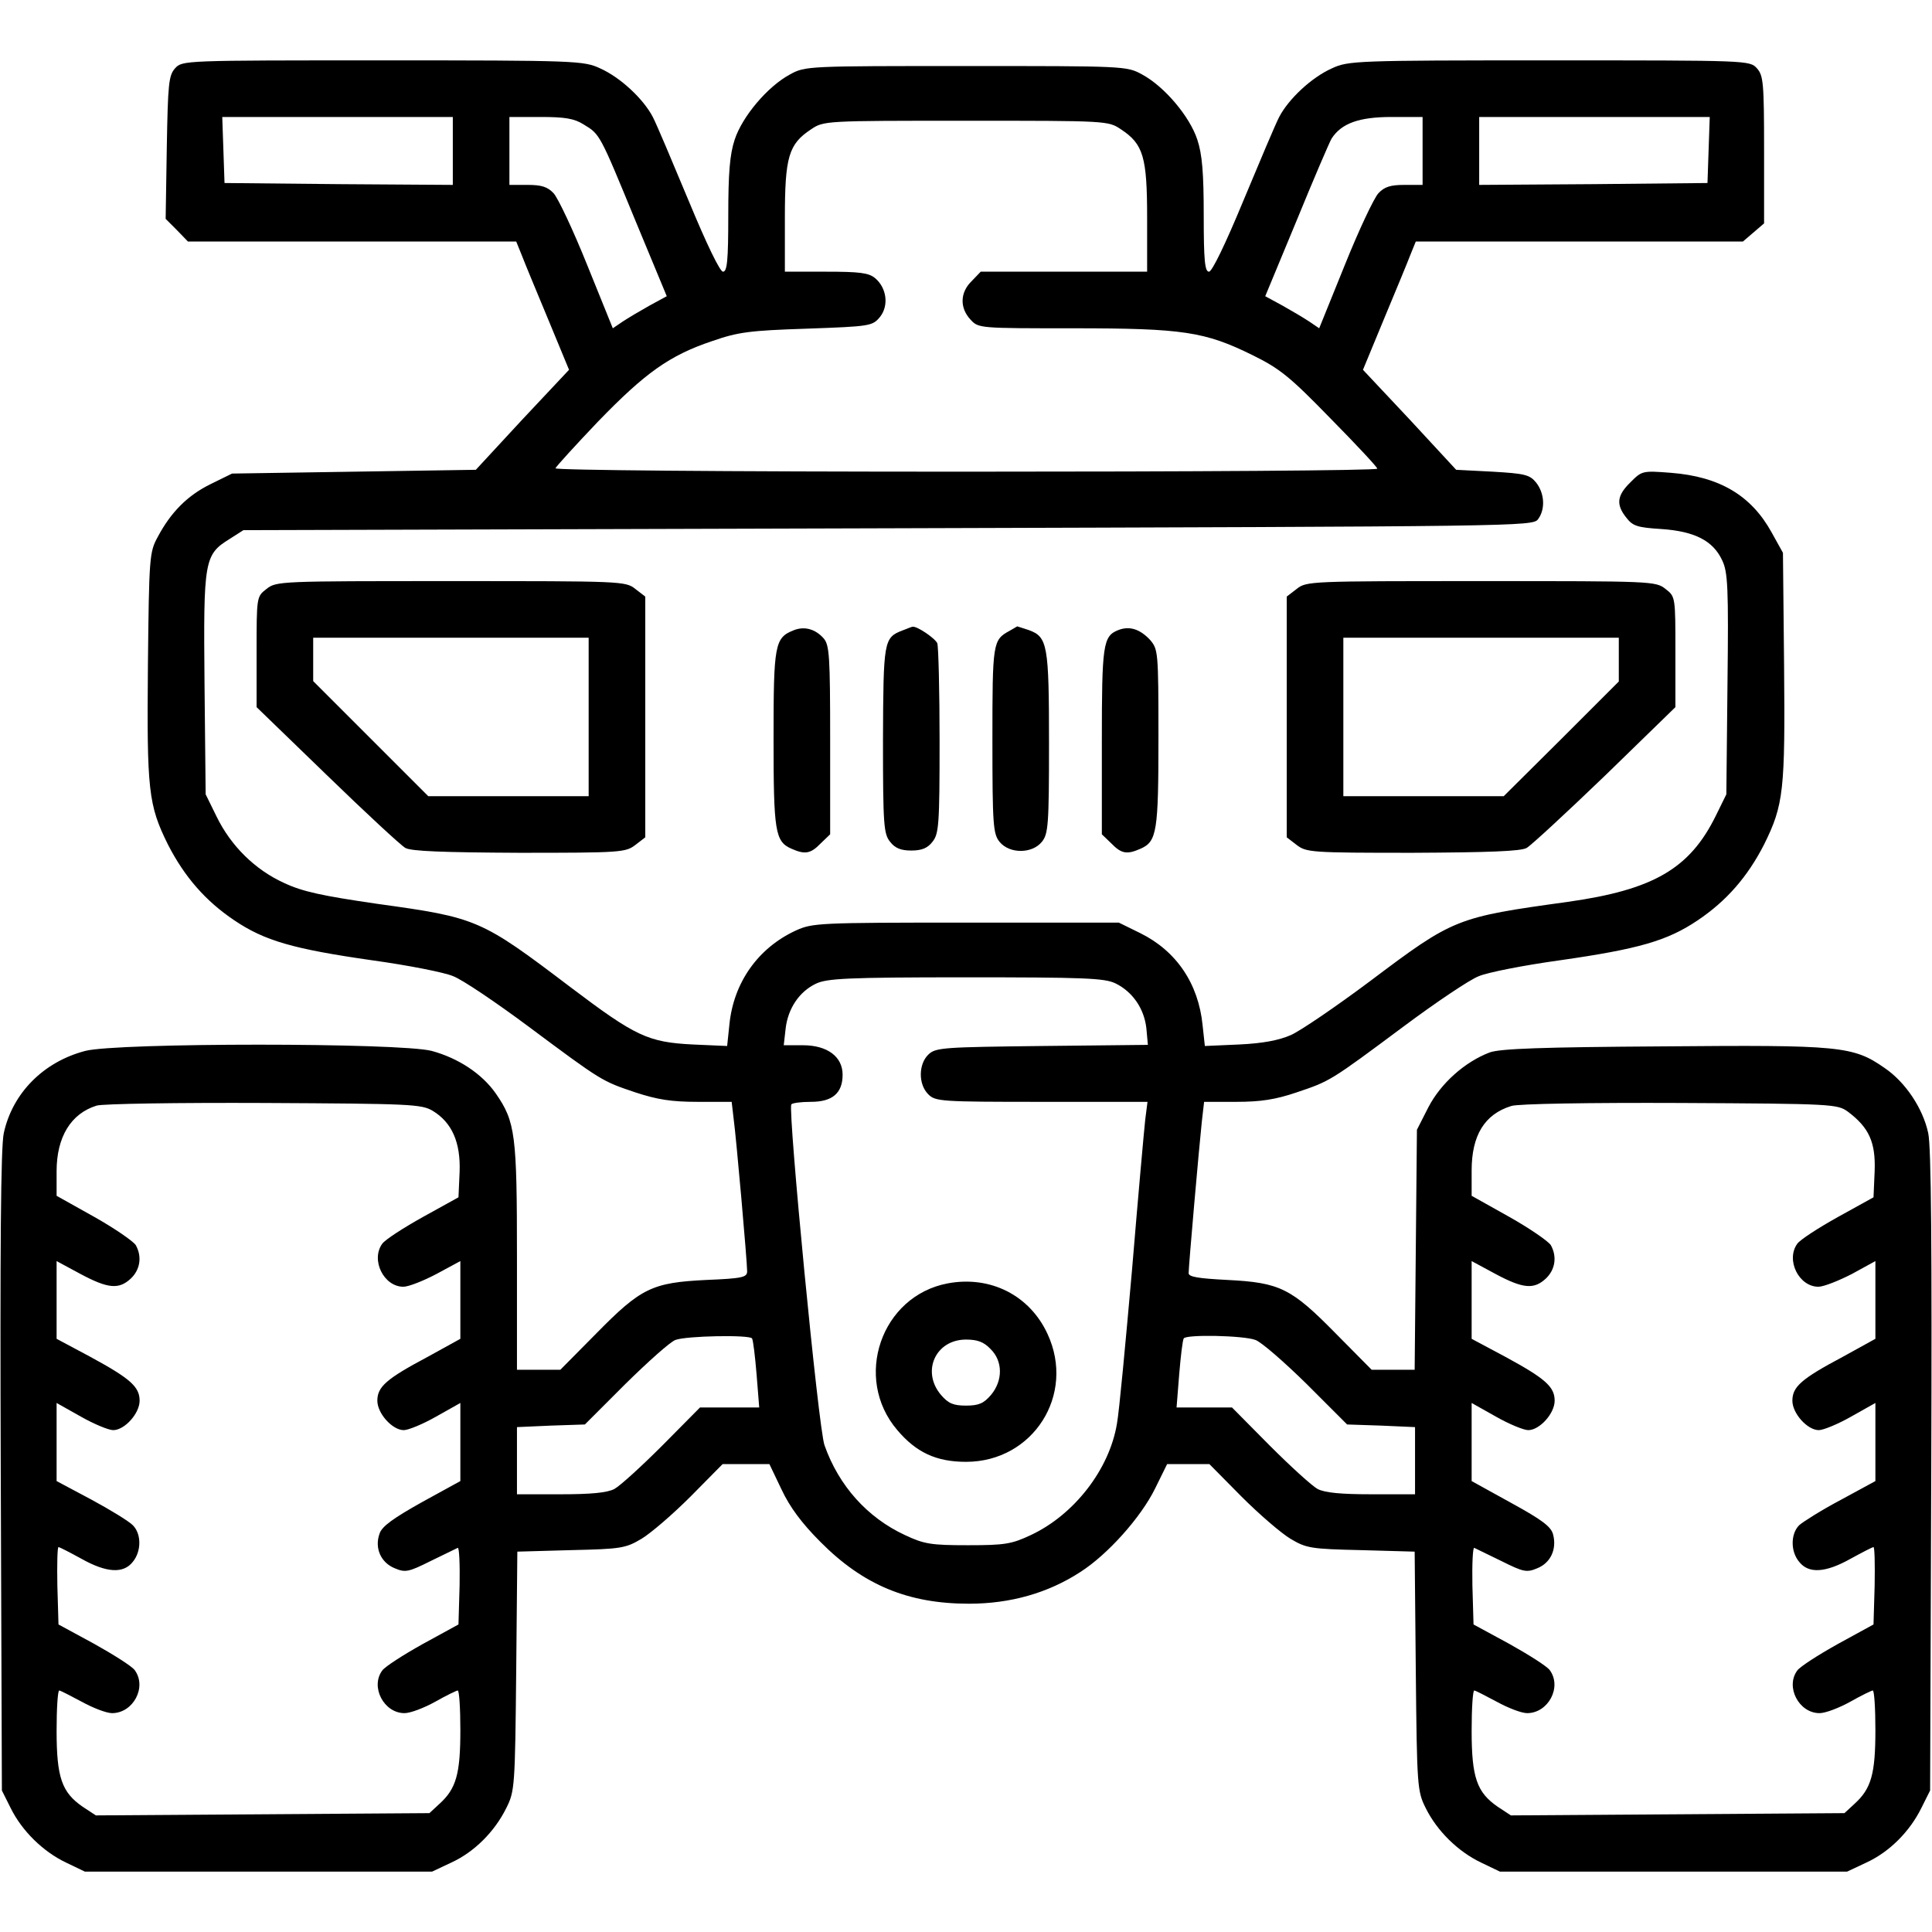 <?xml version="1.0" standalone="no"?>
<!DOCTYPE svg PUBLIC "-//W3C//DTD SVG 20010904//EN"
 "http://www.w3.org/TR/2001/REC-SVG-20010904/DTD/svg10.dtd">
<svg version="1.0" xmlns="http://www.w3.org/2000/svg"
 width="512pt" height="512pt" viewBox="0 0 512 512"
 preserveAspectRatio="xMidYMid meet">

<g transform="translate(0,512) scale(0.1,-0.1)"
fill="#000000" stroke="none">
<path d="M464 4939 c-17 -19 -19 -41 -22 -210 l-3 -189 30 -30 29 -30 435 0
435 0 15 -37 c8 -21 40 -98 70 -170 l55 -133 -124 -132 -123 -133 -323 -5
-323 -5 -57 -28 c-61 -30 -105 -74 -140 -140 -22 -40 -23 -53 -26 -340 -3
-332 1 -370 53 -475 44 -86 100 -150 176 -201 80 -54 156 -76 366 -106 94 -13
191 -32 214 -42 24 -9 113 -69 199 -133 196 -146 195 -145 284 -175 58 -19 95
-25 165 -25 l90 0 5 -43 c7 -50 36 -380 36 -406 0 -16 -12 -19 -108 -23 -144
-7 -173 -21 -292 -142 l-95 -96 -57 0 -58 0 0 298 c0 325 -4 359 -56 434 -37
53 -100 94 -170 113 -85 22 -833 22 -918 0 -111 -29 -193 -112 -216 -218 -8
-37 -10 -303 -8 -897 l3 -845 23 -46 c30 -61 86 -116 147 -145 l50 -24 460 0
460 0 51 24 c61 28 115 82 146 145 22 44 23 56 26 363 l3 316 142 4 c133 3
145 5 187 30 25 15 83 65 130 112 l85 86 62 0 62 0 32 -67 c22 -47 54 -90 103
-139 114 -115 233 -164 394 -164 109 0 209 28 295 84 72 46 160 144 198 221
l32 65 56 0 56 0 85 -86 c47 -47 105 -97 130 -112 42 -25 54 -27 187 -30 l142
-4 3 -316 c3 -306 4 -319 26 -363 30 -61 86 -116 147 -145 l50 -24 460 0 460
0 51 24 c61 28 115 82 146 145 l23 46 3 845 c2 594 0 860 -8 897 -14 66 -61
136 -116 173 -83 58 -118 61 -586 57 -322 -2 -432 -6 -460 -16 -66 -25 -130
-82 -163 -146 l-30 -59 -3 -318 -3 -318 -57 0 -57 0 -95 96 c-118 120 -148
135 -287 142 -77 4 -103 8 -103 18 0 19 28 337 35 402 l6 52 85 0 c65 0 104 6
160 25 89 30 88 29 284 175 86 64 175 124 199 133 23 10 120 29 214 42 210 30
286 52 366 106 76 51 132 115 176 201 52 105 56 143 53 475 l-3 298 -30 54
c-54 98 -138 148 -267 158 -76 6 -77 5 -107 -25 -36 -35 -39 -59 -11 -94 17
-22 29 -26 93 -30 88 -6 137 -31 161 -83 15 -31 17 -72 14 -328 l-3 -292 -28
-57 c-69 -140 -165 -196 -392 -228 -296 -41 -302 -43 -524 -210 -91 -68 -185
-132 -210 -143 -32 -14 -74 -22 -137 -25 l-91 -4 -6 55 c-11 111 -70 197 -165
244 l-57 28 -405 0 c-391 0 -407 -1 -451 -21 -100 -46 -165 -138 -176 -249
l-6 -57 -91 4 c-118 6 -151 21 -323 151 -240 182 -248 185 -515 222 -144 21
-196 32 -245 55 -77 35 -141 98 -179 176 l-29 59 -3 292 c-3 329 -1 343 67
385 l36 23 1708 5 c1677 5 1709 5 1723 24 20 27 17 69 -5 97 -17 21 -30 24
-115 29 l-97 5 -123 133 -124 132 55 133 c30 72 62 149 70 170 l15 37 434 0
433 0 28 24 28 24 0 195 c0 178 -2 197 -19 216 -19 21 -23 21 -550 21 -512 0
-533 -1 -576 -21 -54 -24 -115 -81 -140 -129 -10 -19 -52 -119 -95 -222 -48
-116 -83 -188 -91 -188 -11 0 -14 29 -14 149 0 112 -4 162 -17 201 -20 61 -87
141 -147 173 -40 22 -47 22 -466 22 -419 0 -426 0 -466 -22 -60 -32 -127 -112
-147 -173 -13 -39 -17 -89 -17 -201 0 -120 -3 -149 -14 -149 -8 0 -43 72 -91
188 -43 103 -85 203 -95 222 -25 48 -86 105 -140 129 -43 20 -64 21 -576 21
-527 0 -531 0 -550 -21z m736 -219 l0 -90 -302 2 -303 3 -3 88 -3 87 306 0
305 0 0 -90z m347 70 c43 -26 42 -24 137 -255 l83 -200 -46 -25 c-25 -14 -57
-33 -72 -43 l-25 -17 -68 168 c-37 92 -77 177 -89 190 -16 17 -32 22 -69 22
l-48 0 0 90 0 90 83 0 c64 0 89 -4 114 -20z m2223 -70 l0 -90 -48 0 c-37 0
-53 -5 -69 -22 -12 -13 -52 -98 -89 -190 l-68 -168 -25 17 c-15 10 -47 29 -72
43 l-46 25 83 200 c45 110 87 208 93 218 26 40 72 57 159 57 l82 0 0 -90z
m758 3 l-3 -88 -302 -3 -303 -2 0 90 0 90 305 0 306 0 -3 -87z m-1557 54 c59
-39 69 -73 69 -234 l0 -143 -220 0 -221 0 -24 -25 c-31 -30 -32 -71 -3 -102
21 -23 23 -23 272 -23 292 0 349 -9 475 -71 73 -36 99 -57 207 -168 68 -69
124 -129 124 -133 0 -5 -491 -8 -1091 -8 -656 0 -1089 4 -1087 9 2 5 53 61
113 124 125 129 189 175 302 213 69 24 99 28 251 33 169 6 174 7 194 31 24 30
18 77 -13 103 -17 14 -41 17 -130 17 l-109 0 0 143 c0 161 10 195 69 234 34
23 36 23 411 23 375 0 377 0 411 -23z m-15 -2263 c45 -22 76 -66 82 -119 l4
-44 -280 -3 c-259 -3 -282 -4 -301 -22 -27 -25 -28 -79 -1 -106 19 -19 33 -20
300 -20 l281 0 -6 -47 c-3 -27 -19 -205 -35 -398 -17 -192 -34 -376 -40 -408
-20 -121 -113 -241 -228 -295 -51 -24 -69 -27 -167 -27 -98 0 -116 3 -167 27
-99 46 -175 130 -213 238 -16 43 -97 885 -88 903 2 4 26 7 52 7 57 0 84 23 84
72 0 48 -41 78 -105 78 l-51 0 5 44 c6 53 36 98 80 119 29 14 82 17 396 17
315 0 369 -2 398 -16z m-1809 -338 c51 -31 74 -84 71 -162 l-3 -67 -94 -52
c-52 -29 -100 -60 -108 -71 -31 -43 4 -114 56 -114 14 0 54 16 88 34 l63 34 0
-103 0 -103 -87 -48 c-109 -58 -133 -79 -133 -116 0 -34 40 -78 70 -78 12 0
51 16 86 36 l64 36 0 -104 0 -103 -102 -56 c-75 -42 -106 -64 -112 -83 -14
-38 3 -77 40 -92 28 -12 37 -10 95 19 35 17 68 33 72 35 4 2 6 -43 5 -99 l-3
-104 -95 -52 c-52 -29 -100 -60 -107 -70 -32 -43 4 -113 59 -113 16 0 52 14
81 30 30 17 57 30 60 30 4 0 7 -47 7 -105 0 -116 -11 -155 -55 -195 l-27 -25
-442 -3 -442 -3 -35 23 c-55 38 -69 77 -69 201 0 59 3 107 7 107 3 0 30 -14
60 -30 29 -16 65 -30 80 -30 56 0 93 69 60 114 -7 10 -56 41 -108 70 l-94 51
-3 103 c-1 56 0 102 3 102 3 0 30 -14 61 -31 66 -37 111 -40 136 -8 23 28 23
74 0 97 -11 11 -60 41 -110 68 l-92 49 0 103 0 104 64 -36 c35 -20 74 -36 86
-36 30 0 70 44 70 78 0 37 -25 59 -132 117 l-88 47 0 103 0 103 63 -34 c73
-39 102 -42 134 -12 24 23 30 57 13 88 -6 10 -55 44 -110 75 l-100 56 0 65 c0
91 38 153 106 174 16 5 216 8 444 7 389 -2 417 -3 447 -21z m3750 -2 c56 -42
74 -81 71 -158 l-3 -69 -94 -52 c-52 -29 -100 -60 -108 -71 -31 -43 4 -114 56
-114 14 0 54 16 89 34 l62 34 0 -103 0 -103 -87 -48 c-109 -58 -133 -79 -133
-116 0 -34 40 -78 70 -78 12 0 51 16 86 36 l64 36 0 -104 0 -103 -92 -50 c-51
-27 -100 -58 -110 -67 -23 -23 -23 -70 0 -97 25 -32 70 -29 136 8 31 17 58 31
61 31 3 0 4 -46 3 -102 l-3 -103 -95 -52 c-52 -29 -100 -60 -107 -70 -32 -43
4 -113 59 -113 16 0 52 14 81 30 30 17 57 30 60 30 4 0 7 -47 7 -105 0 -116
-11 -155 -55 -195 l-27 -25 -442 -3 -442 -3 -35 23 c-55 38 -69 77 -69 201 0
59 3 107 7 107 3 0 30 -14 60 -30 29 -16 65 -30 80 -30 56 0 93 69 60 114 -7
10 -56 41 -108 70 l-94 51 -3 104 c-1 56 1 101 5 99 4 -2 37 -18 72 -35 58
-29 67 -31 95 -19 35 14 52 50 42 89 -5 21 -29 39 -111 84 l-105 58 0 103 0
104 64 -36 c35 -20 74 -36 86 -36 30 0 70 44 70 78 0 37 -25 59 -132 117 l-88
47 0 103 0 103 63 -34 c73 -39 102 -42 134 -12 24 23 30 57 13 88 -6 10 -55
44 -110 75 l-100 56 0 67 c0 93 34 149 105 171 17 6 208 9 447 8 406 -2 417
-3 445 -23z m-2904 -601 c3 -5 8 -47 12 -95 l7 -88 -79 0 -78 0 -100 -101
c-55 -55 -112 -107 -127 -115 -19 -10 -62 -14 -143 -14 l-115 0 0 89 0 89 90
4 90 3 107 107 c60 59 119 112 133 117 29 11 197 14 203 4z m1334 -4 c15 -5
76 -58 136 -117 l107 -107 90 -3 90 -4 0 -89 0 -89 -115 0 c-81 0 -124 4 -143
14 -15 8 -72 60 -127 115 l-100 101 -73 0 -74 0 7 88 c4 48 9 90 12 95 6 11
158 8 190 -4z"/>
<path d="M2512 1719 c-177 -33 -252 -251 -134 -389 50 -59 103 -84 182 -84
178 0 291 178 216 339 -47 102 -151 155 -264 134z m113 -174 c33 -32 33 -84 1
-122 -19 -22 -32 -28 -66 -28 -34 0 -47 6 -66 28 -53 62 -15 147 66 147 30 0
47 -6 65 -25z"/>
<path d="M706 3559 c-26 -20 -26 -21 -26 -167 l0 -146 186 -180 c103 -100 196
-186 208 -193 15 -9 101 -12 302 -13 270 0 282 1 308 21 l26 20 0 319 0 319
-26 20 c-26 21 -36 21 -489 21 -453 0 -463 0 -489 -21z m854 -339 l0 -210
-212 0 -213 0 -152 152 -153 153 0 57 0 58 365 0 365 0 0 -210z"/>
<path d="M3436 3559 l-26 -20 0 -319 0 -319 26 -20 c26 -20 38 -21 308 -21
201 1 287 4 302 13 12 7 105 93 208 192 l186 181 0 146 c0 146 0 147 -26 167
-26 21 -36 21 -489 21 -453 0 -463 0 -489 -21z m854 -187 l0 -58 -152 -152
-153 -152 -212 0 -213 0 0 210 0 210 365 0 365 0 0 -58z"/>
<path d="M2104 3450 c-51 -20 -54 -37 -54 -287 0 -246 4 -273 47 -292 36 -16
51 -14 78 14 l25 24 0 249 c0 224 -2 252 -17 270 -22 25 -51 33 -79 22z"/>
<path d="M2391 3449 c-49 -19 -50 -28 -51 -290 0 -227 2 -249 19 -270 13 -17
29 -23 56 -23 27 0 43 6 56 23 17 21 19 44 19 266 0 134 -3 251 -6 260 -5 13
-55 47 -66 44 -2 0 -14 -5 -27 -10z"/>
<path d="M2675 3448 c-44 -24 -45 -31 -45 -289 0 -226 2 -249 19 -270 26 -32
86 -32 112 0 17 21 19 44 19 262 0 260 -4 281 -53 299 -16 5 -30 10 -31 10 -1
0 -10 -6 -21 -12z"/>
<path d="M2963 3450 c-40 -16 -43 -39 -43 -295 l0 -246 25 -24 c27 -28 42 -30
78 -14 43 19 47 46 47 294 0 229 -1 234 -22 259 -27 29 -55 38 -85 26z"/>
</g>
</svg>
